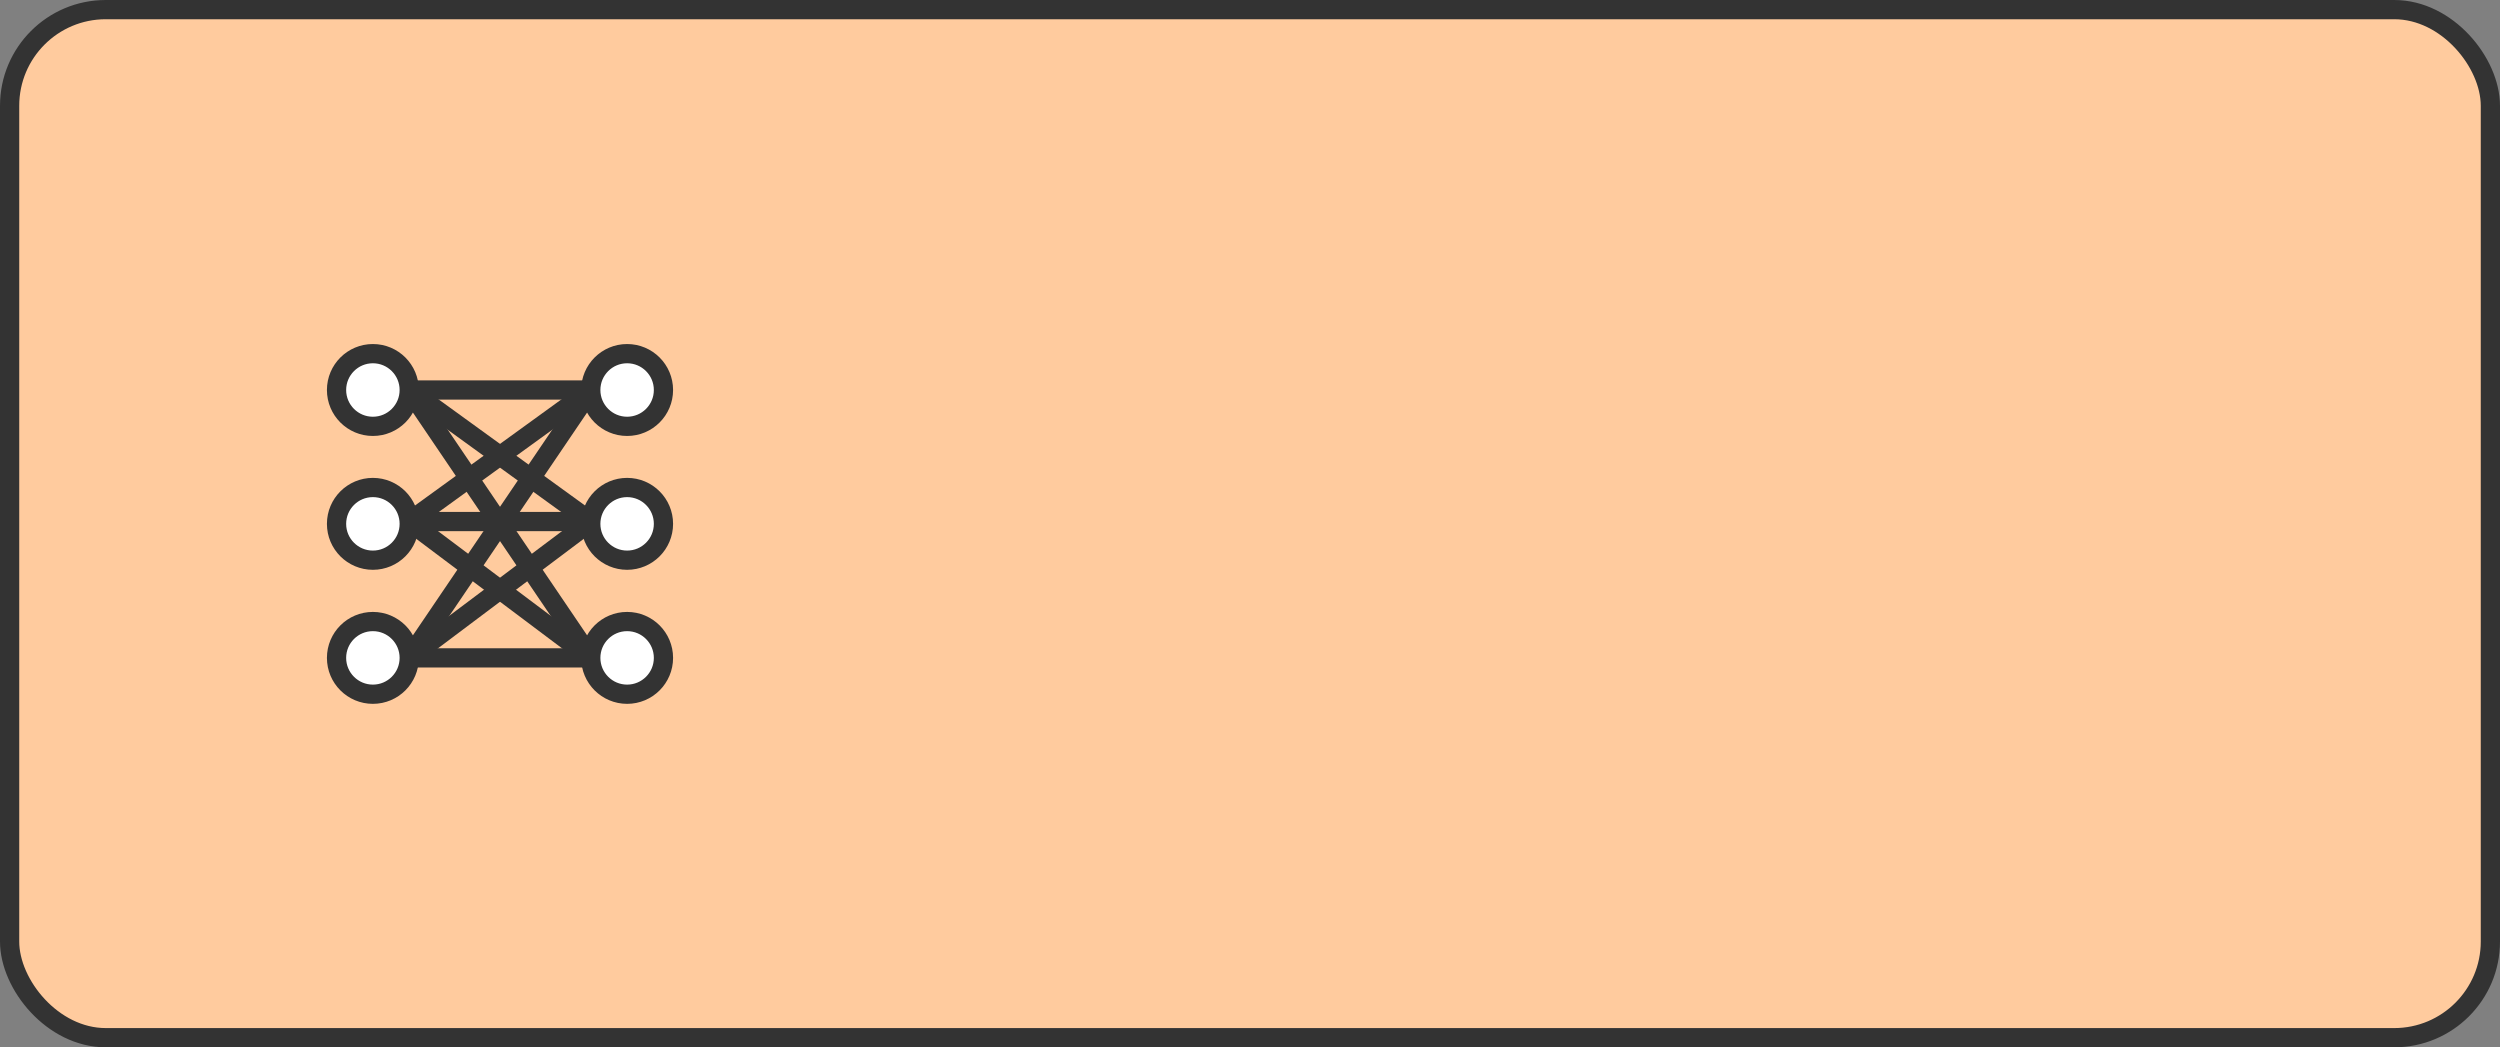 <svg xmlns="http://www.w3.org/2000/svg" viewBox="0 0 130 54.46"><rect x="0" y="0" width="130" height="54.46" fill="#808080" stroke="none"/><defs><style>.cls-1{fill:#ffcb9e;}.cls-1,.cls-2,.cls-3{stroke:#333;stroke-miterlimit:10;}.cls-2{fill:#fff;}.cls-3{fill:none;}</style></defs><title>资源 12</title><g id="图层_2" data-name="图层 2"><g id="图层_1-2" data-name="图层 1"><rect class="cls-1" x="0.5" y="0.5" width="129" height="53.46" rx="5" ry="5"/><circle class="cls-2" cx="19.39" cy="20.28" r="1.89"/><circle class="cls-2" cx="32.61" cy="20.28" r="1.89"/><circle class="cls-2" cx="19.39" cy="27.24" r="1.89"/><circle class="cls-2" cx="32.61" cy="27.24" r="1.89"/><circle class="cls-2" cx="19.39" cy="34.21" r="1.89"/><circle class="cls-2" cx="32.61" cy="34.21" r="1.89"/><line class="cls-3" x1="21.28" y1="20.28" x2="30.72" y2="20.28"/><line class="cls-3" x1="30.72" y1="27.12" x2="21.28" y2="20.28"/><line class="cls-3" x1="30.72" y1="34.21" x2="21.28" y2="20.28"/><line class="cls-3" x1="21.28" y1="27.12" x2="30.72" y2="20.28"/><line class="cls-3" x1="30.72" y1="27.12" x2="21.28" y2="27.12"/><line class="cls-3" x1="30.72" y1="34.21" x2="21.28" y2="34.21"/><line class="cls-3" x1="21.28" y1="27.12" x2="30.72" y2="34.21"/><line class="cls-3" x1="21.28" y1="34.21" x2="30.72" y2="20.28"/><line class="cls-3" x1="30.72" y1="27.12" x2="21.28" y2="34.21"/></g></g></svg>